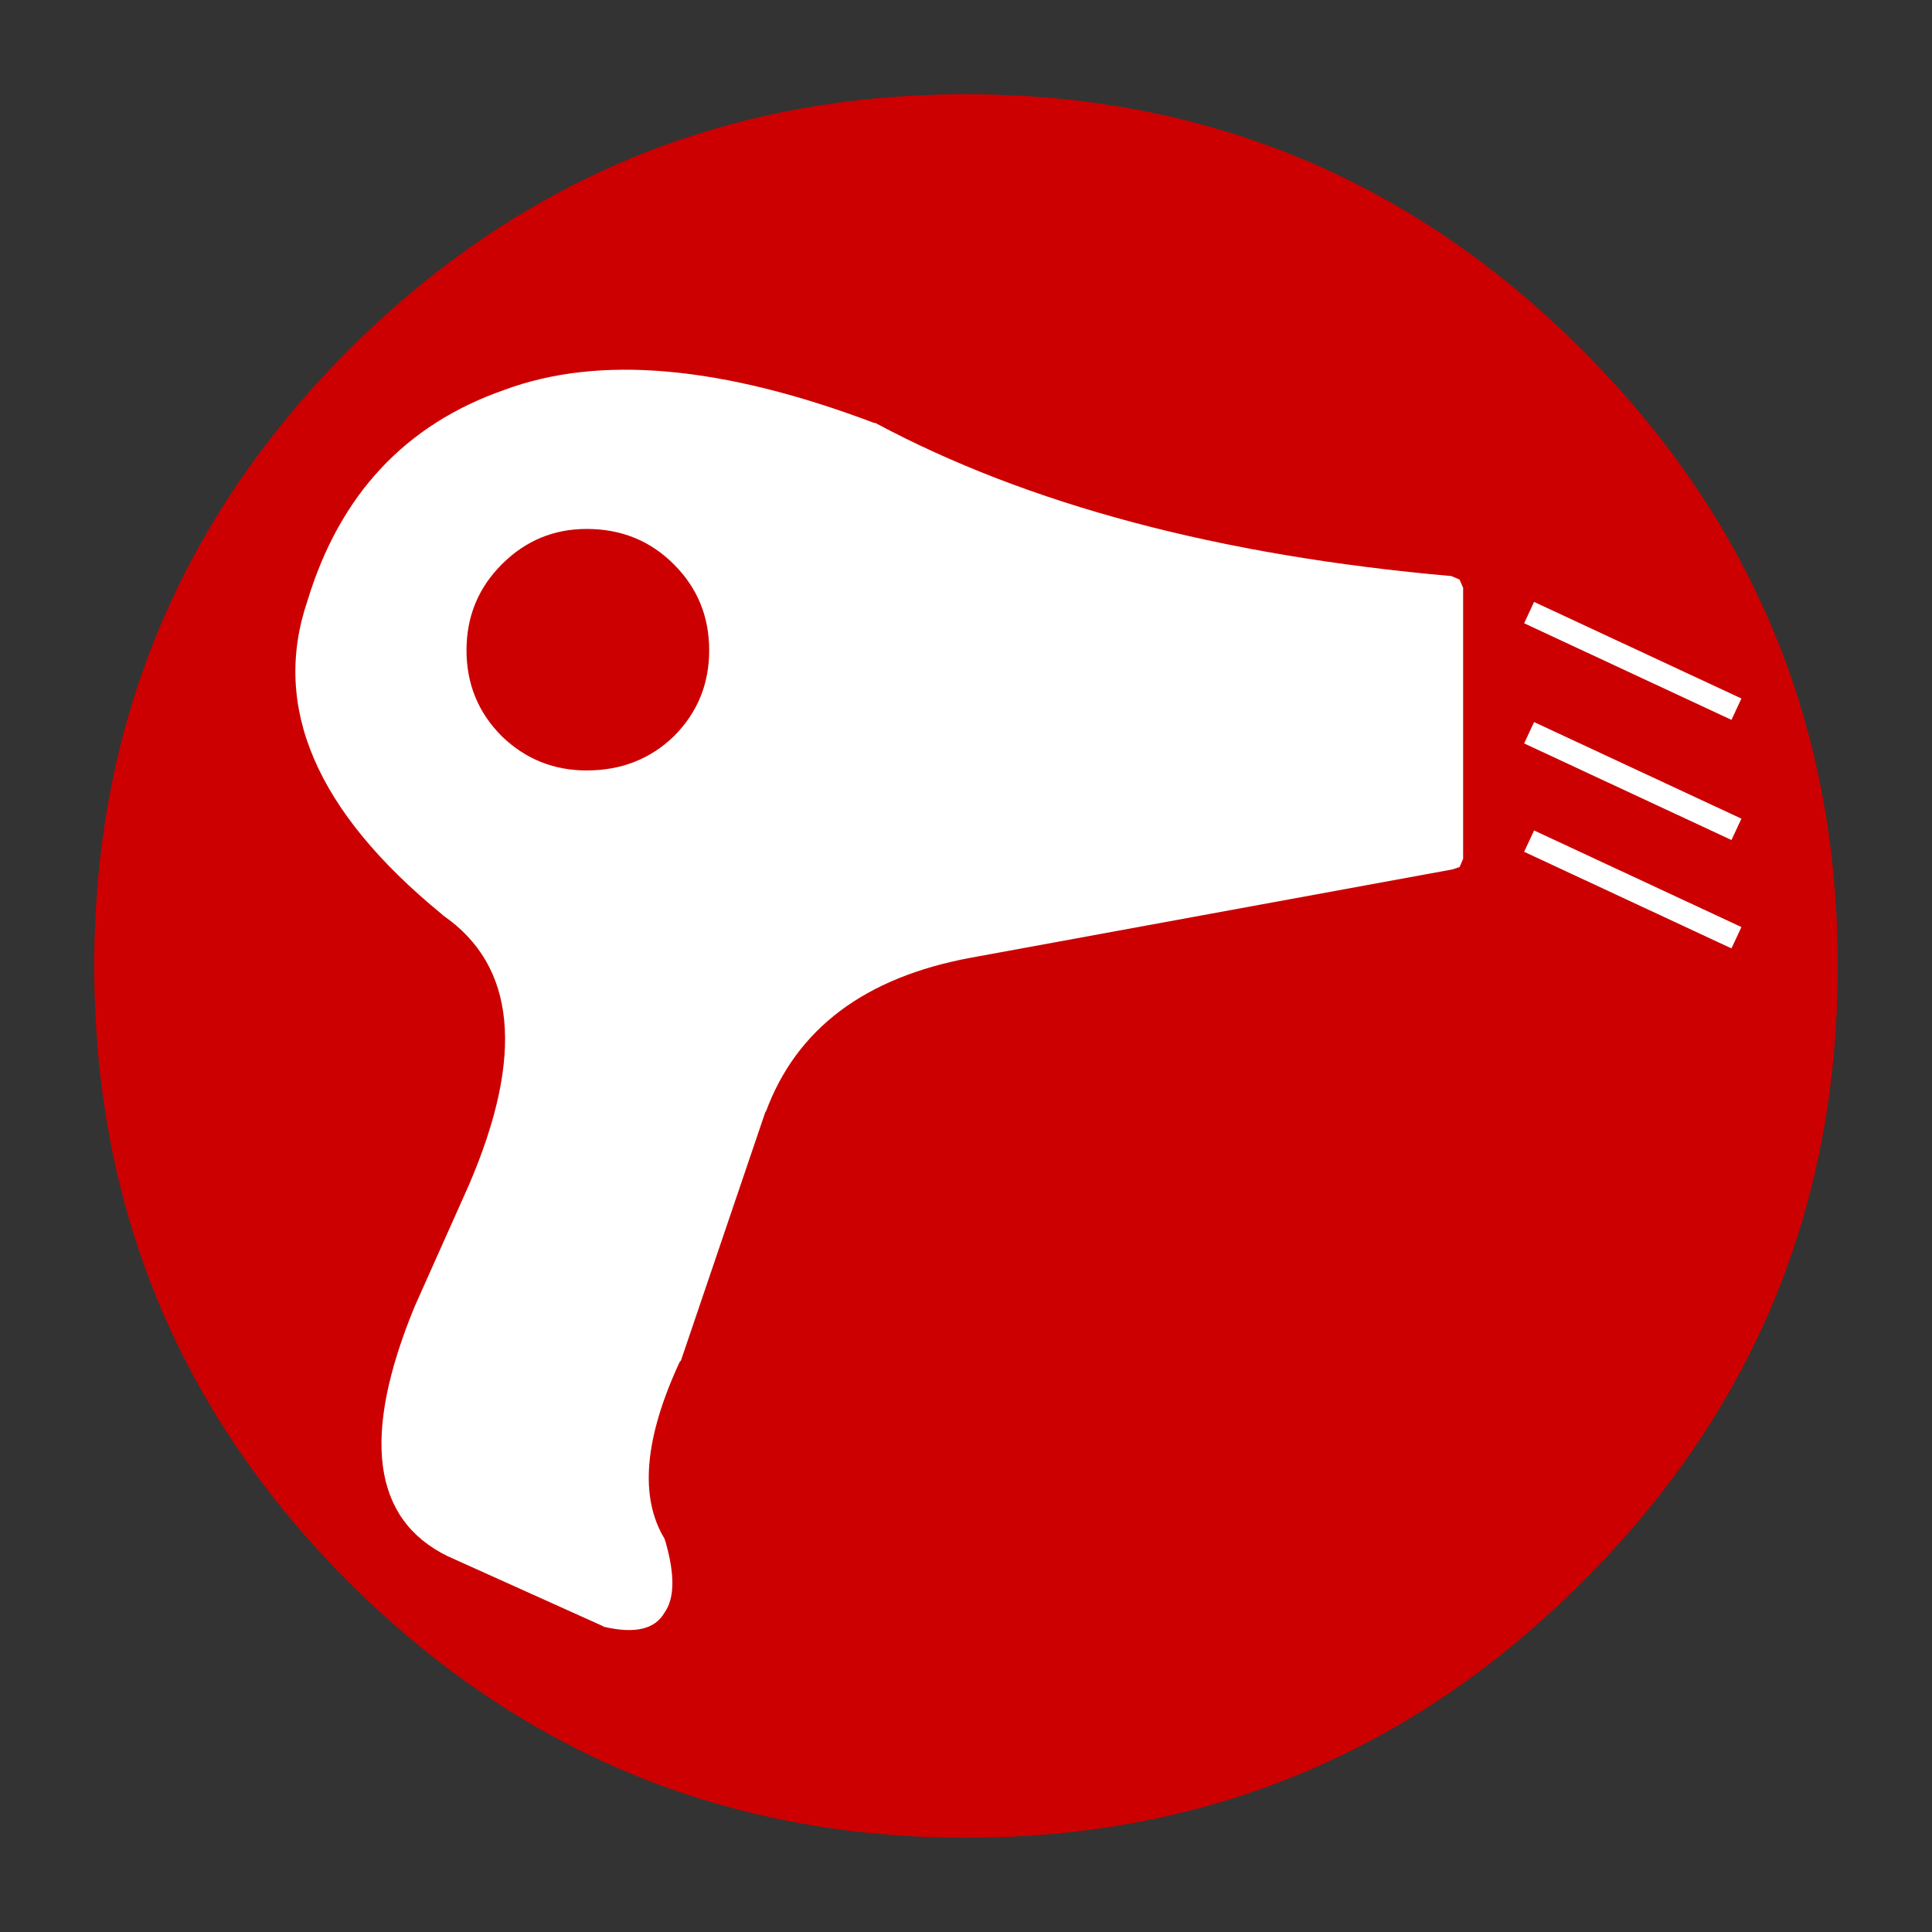 <?xml version='1.0' encoding='UTF-8'?>
<svg xmlns:xlink="http://www.w3.org/1999/xlink" xmlns="http://www.w3.org/2000/svg" version="1.1" width="74px" height="74px" viewBox="-41.0 -41.0 82.0 82.0"><rect x="-41.0" y="-41.0" width="82.0" height="82.0" fill="#333333" stroke="none"/><defs><g id="c1"><path fill="#cc0000" stroke="none" d="M26.15 -26.15 Q37.0 -15.3 37.0 0.0 37.0 15.35 26.15 26.15 15.3 37.0 0.0 37.0 -15.3 37.0 -26.2 26.15 -37.0 15.35 -37.0 0.0 -37.0 -15.3 -26.2 -26.15 -15.3 -37.0 0.0 -37.0 15.3 -37.0 26.15 -26.15"/><path fill="#ffffff" stroke="none" d="M-10.9 -13.4 Q-10.9 -15.55 -12.4 -17.05 -13.9 -18.55 -16.1 -18.55 -18.2 -18.55 -19.7 -17.05 -21.2 -15.55 -21.2 -13.4 -21.2 -11.25 -19.7 -9.75 -18.2 -8.3 -16.1 -8.3 -13.9 -8.3 -12.4 -9.75 -10.9 -11.25 -10.9 -13.4 M20.95 -4.2 L20.65 -4.1 0.2 -0.35 Q-6.55 0.9 -8.5 6.2 L-8.5 6.15 -12.1 16.75 -12.15 16.8 Q-14.4 21.65 -12.8 24.3 L-12.75 24.45 Q-12.15 26.55 -12.8 27.45 -13.4 28.5 -15.35 28.05 L-15.45 28.0 -22.0 25.05 Q-26.8 22.7 -23.4 14.45 L-21.1 9.3 Q-17.55 1.05 -22.2 -2.15 L-22.25 -2.2 Q-30.25 -8.75 -27.95 -15.5 -25.9 -22.25 -19.6 -24.45 -13.55 -26.7 -3.9 -23.05 L-3.85 -23.05 Q5.85 -17.85 20.6 -16.55 L20.95 -16.4 21.1 -16.05 21.1 -4.55 20.95 -4.2"/><path fill="none" stroke="#ffffff" stroke-width="1.0" d="M23.9 -15.0 L32.7 -10.9 M23.9 -9.9 L32.7 -5.8 M23.9 -5.3 L32.7 -1.2"/></g></defs><g><g><use transform="matrix(1.0,0.0,0.0,1.0,0.0,0.0)" xlink:href="#c1"/></g></g></svg>